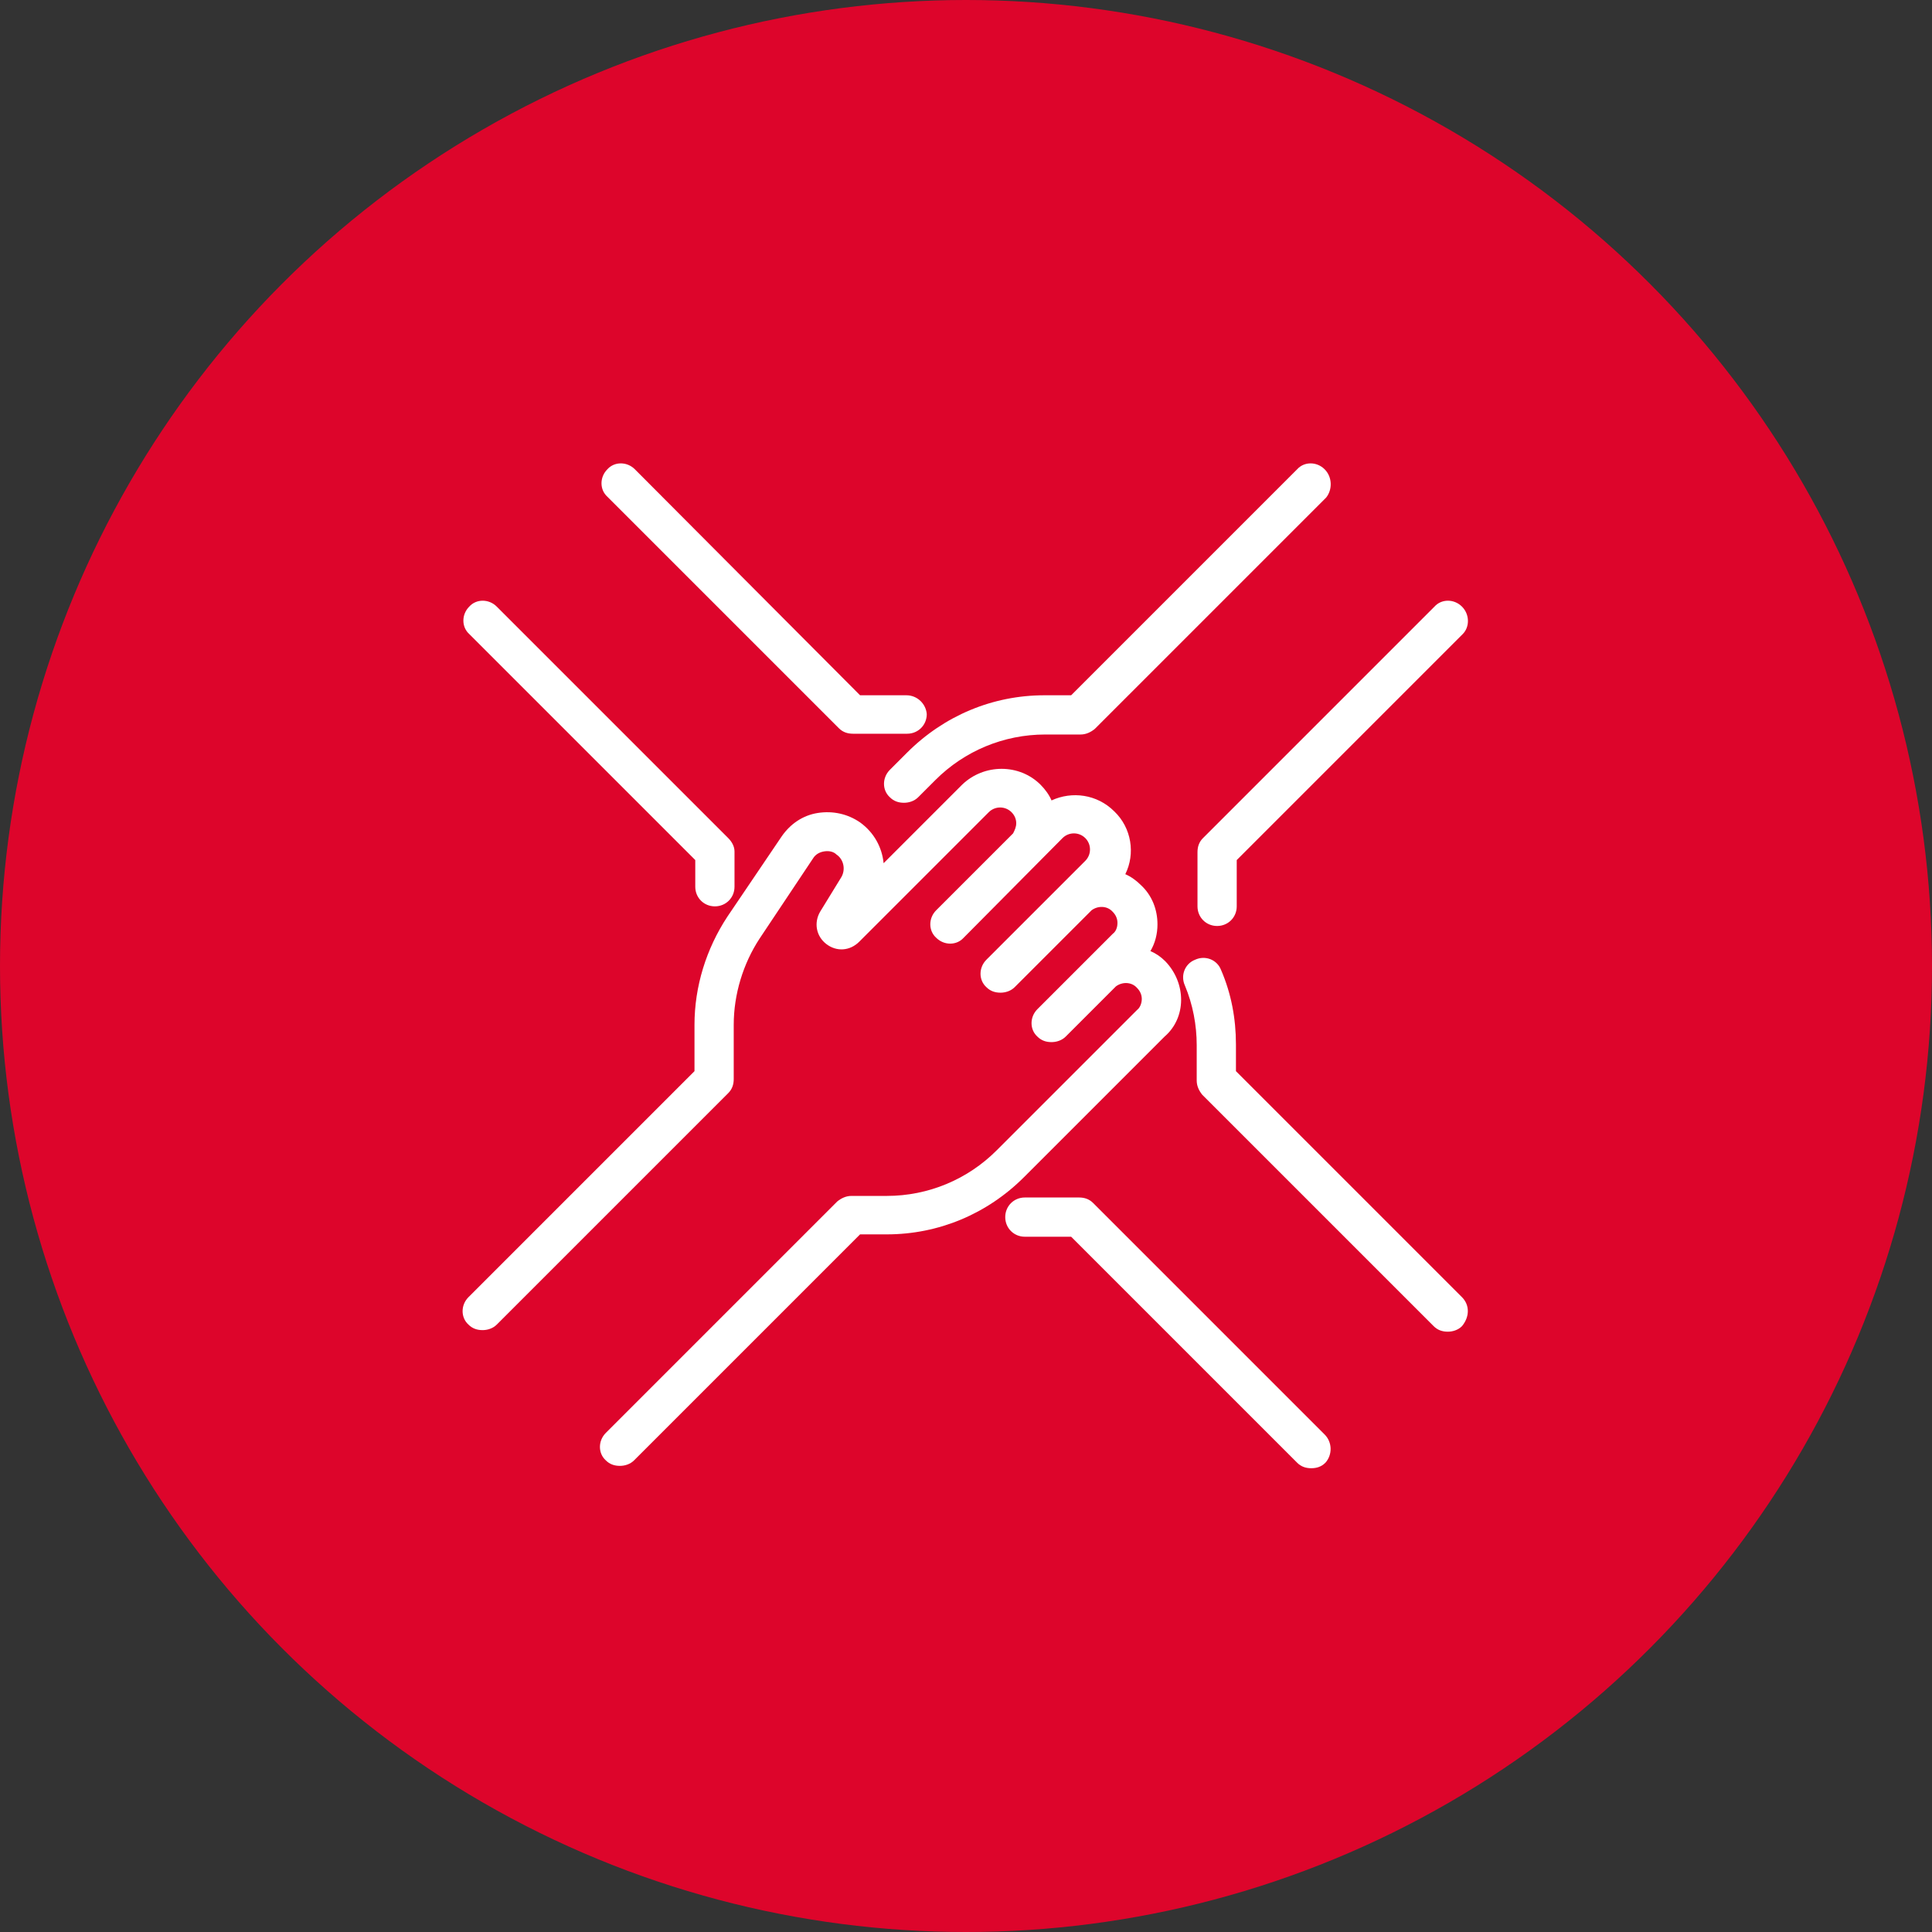 <?xml version="1.0" encoding="utf-8"?>
<!-- Generator: Adobe Illustrator 24.1.1, SVG Export Plug-In . SVG Version: 6.00 Build 0)  -->
<svg version="1.1" id="barra_izq" xmlns="http://www.w3.org/2000/svg" xmlns:xlink="http://www.w3.org/1999/xlink" x="0px" y="0px"
	 viewBox="0 0 246.2 246.2" style="enable-background:new 0 0 246.2 246.2;" xml:space="preserve">
<rect x="0" y="0" width="246.2" height="246.2" fill="#333333" stroke="none"/>
<style type="text/css">
	.st0{fill:#DD052B;}
	.st1{fill:#FFFFFF;}
</style>
<g>
	<circle class="st0" cx="123.1" cy="123.1" r="123.1"/>
	<g>
		<g>
			<g>
				<path class="st1" d="M92.8,106.8L63.3,77.3c-1-1-2.6-1-3.5,0c-1,1-1,2.6,0,3.5l28.8,28.8l0,3.4c0,1.4,1.1,2.5,2.5,2.5l0,0
					c1.4,0,2.5-1.1,2.5-2.5l0-4.5C93.6,107.9,93.3,107.3,92.8,106.8z"/>
			</g>
		</g>
		<g>
			<g>
				<path class="st1" d="M115.5,88.6L115.5,88.6l-5.9,0L80.9,59.8c-1-1-2.6-1-3.5,0c-1,1-1,2.6,0,3.5l29.5,29.5
					c0.5,0.5,1.1,0.7,1.8,0.7l0,0l6.9,0c1.4,0,2.5-1.1,2.5-2.5C118,89.7,116.9,88.6,115.5,88.6z"/>
			</g>
		</g>
		<g>
			<g>
				<path class="st1" d="M168.8,59.8c-1-1-2.6-1-3.5,0l-28.8,28.8l-3.4,0c0,0,0,0,0,0c-6.6,0-12.8,2.6-17.5,7.3l-2.2,2.2
					c-1,1-1,2.6,0,3.5c0.5,0.5,1.1,0.7,1.8,0.7c0.6,0,1.3-0.2,1.8-0.7l2.2-2.2c3.7-3.7,8.7-5.8,14-5.8c0,0,0,0,0,0l4.5,0l0,0
					c0.7,0,1.3-0.3,1.8-0.7l29.5-29.5C169.8,62.4,169.8,60.8,168.8,59.8z"/>
			</g>
		</g>
		<g>
			<g>
				<path class="st1" d="M186.3,77.3c-1-1-2.6-1-3.5,0l-29.5,29.5c-0.5,0.5-0.7,1.1-0.7,1.8l0,6.9c0,1.4,1.1,2.5,2.5,2.5l0,0
					c1.4,0,2.5-1.1,2.5-2.5l0-5.9l28.8-28.8C187.3,79.9,187.3,78.3,186.3,77.3z"/>
			</g>
		</g>
		<g>
			<g>
				<path class="st1" d="M186.3,165.3l-28.8-28.8l0-3.4c0-3.3-0.6-6.5-1.9-9.5c-0.5-1.3-2-1.9-3.3-1.3c-1.3,0.5-1.9,2-1.3,3.3
					c1,2.4,1.5,5,1.5,7.6l0,4.5c0,0.7,0.3,1.3,0.7,1.8l29.5,29.5c0.5,0.5,1.1,0.7,1.8,0.7c0.6,0,1.3-0.2,1.8-0.7
					C187.3,167.8,187.3,166.3,186.3,165.3z"/>
			</g>
		</g>
		<g>
			<g>
				<path class="st1" d="M168.8,182.8l-29.5-29.5c-0.5-0.5-1.1-0.7-1.8-0.7l0,0l-6.9,0c-1.4,0-2.5,1.1-2.5,2.5
					c0,1.4,1.1,2.5,2.5,2.5l0,0l5.9,0l28.8,28.8c0.5,0.5,1.1,0.7,1.8,0.7s1.3-0.2,1.8-0.7C169.8,185.4,169.8,183.8,168.8,182.8z"/>
			</g>
		</g>
		<g>
			<g>
				<path class="st1" d="M148.5,122.5c-0.6-0.6-1.2-1-1.9-1.3c0.6-1,0.9-2.2,0.9-3.4c0-1.9-0.7-3.7-2.1-5c-0.6-0.6-1.3-1.1-2-1.4
					c1.3-2.6,0.8-5.9-1.4-8c-2.2-2.2-5.4-2.6-8-1.4c-0.3-0.7-0.8-1.4-1.4-2c-2.7-2.7-7.2-2.7-10,0l-10,10c-0.2-2-1.2-3.9-3-5.2
					c-1.6-1.1-3.5-1.5-5.4-1.2s-3.5,1.4-4.6,3l-6.9,10.2c-2.7,4.1-4.2,8.9-4.2,13.8l0,5.9l-28.8,28.8c-1,1-1,2.6,0,3.5
					c0.5,0.5,1.1,0.7,1.8,0.7c0.6,0,1.3-0.2,1.8-0.7l29.5-29.5c0.5-0.5,0.7-1.1,0.7-1.8l0-6.9c0-3.9,1.2-7.8,3.3-11l6.8-10.2
					c0.3-0.5,0.8-0.8,1.4-0.9c0.6-0.1,1.2,0,1.6,0.4c0.9,0.6,1.2,1.9,0.6,2.9l-2.7,4.4c-0.8,1.4-0.5,3.1,0.8,4.1
					c1.3,1,3,0.9,4.2-0.3l16.5-16.5c0.8-0.8,2.1-0.8,2.9,0c0.4,0.4,0.6,0.9,0.6,1.4c0,0.5-0.2,0.9-0.4,1.3l-9.8,9.8
					c-1,1-1,2.6,0,3.5c1,1,2.6,1,3.5,0l12.6-12.7c0.8-0.8,2.1-0.8,2.9,0c0.8,0.8,0.8,2.1,0,2.9l-12.6,12.6c-1,1-1,2.6,0,3.5
					c0.5,0.5,1.1,0.7,1.8,0.7c0.6,0,1.3-0.2,1.8-0.7l9.8-9.8c0.8-0.6,2-0.6,2.7,0.2c0.4,0.4,0.6,0.9,0.6,1.4c0,0.6-0.2,1.1-0.6,1.4
					l-9.6,9.6c-1,1-1,2.6,0,3.5c0.5,0.5,1.1,0.7,1.8,0.7c0.6,0,1.3-0.2,1.8-0.7l6.4-6.4c0.8-0.6,2-0.6,2.7,0.2
					c0.4,0.4,0.6,0.9,0.6,1.4s-0.2,1.1-0.6,1.4l-17.9,17.9c-3.7,3.7-8.7,5.8-14,5.8c0,0,0,0,0,0l-4.5,0l0,0c-0.7,0-1.3,0.3-1.8,0.7
					l-29.5,29.5c-1,1-1,2.6,0,3.5c0.5,0.5,1.1,0.7,1.8,0.7c0.6,0,1.3-0.2,1.8-0.7l28.8-28.8l3.4,0c0,0,0,0,0,0
					c6.6,0,12.8-2.6,17.5-7.3l17.9-17.9C151.2,129.7,151.2,125.3,148.5,122.5z"/>
			</g>
		</g>
	</g>
</g>
</svg>
